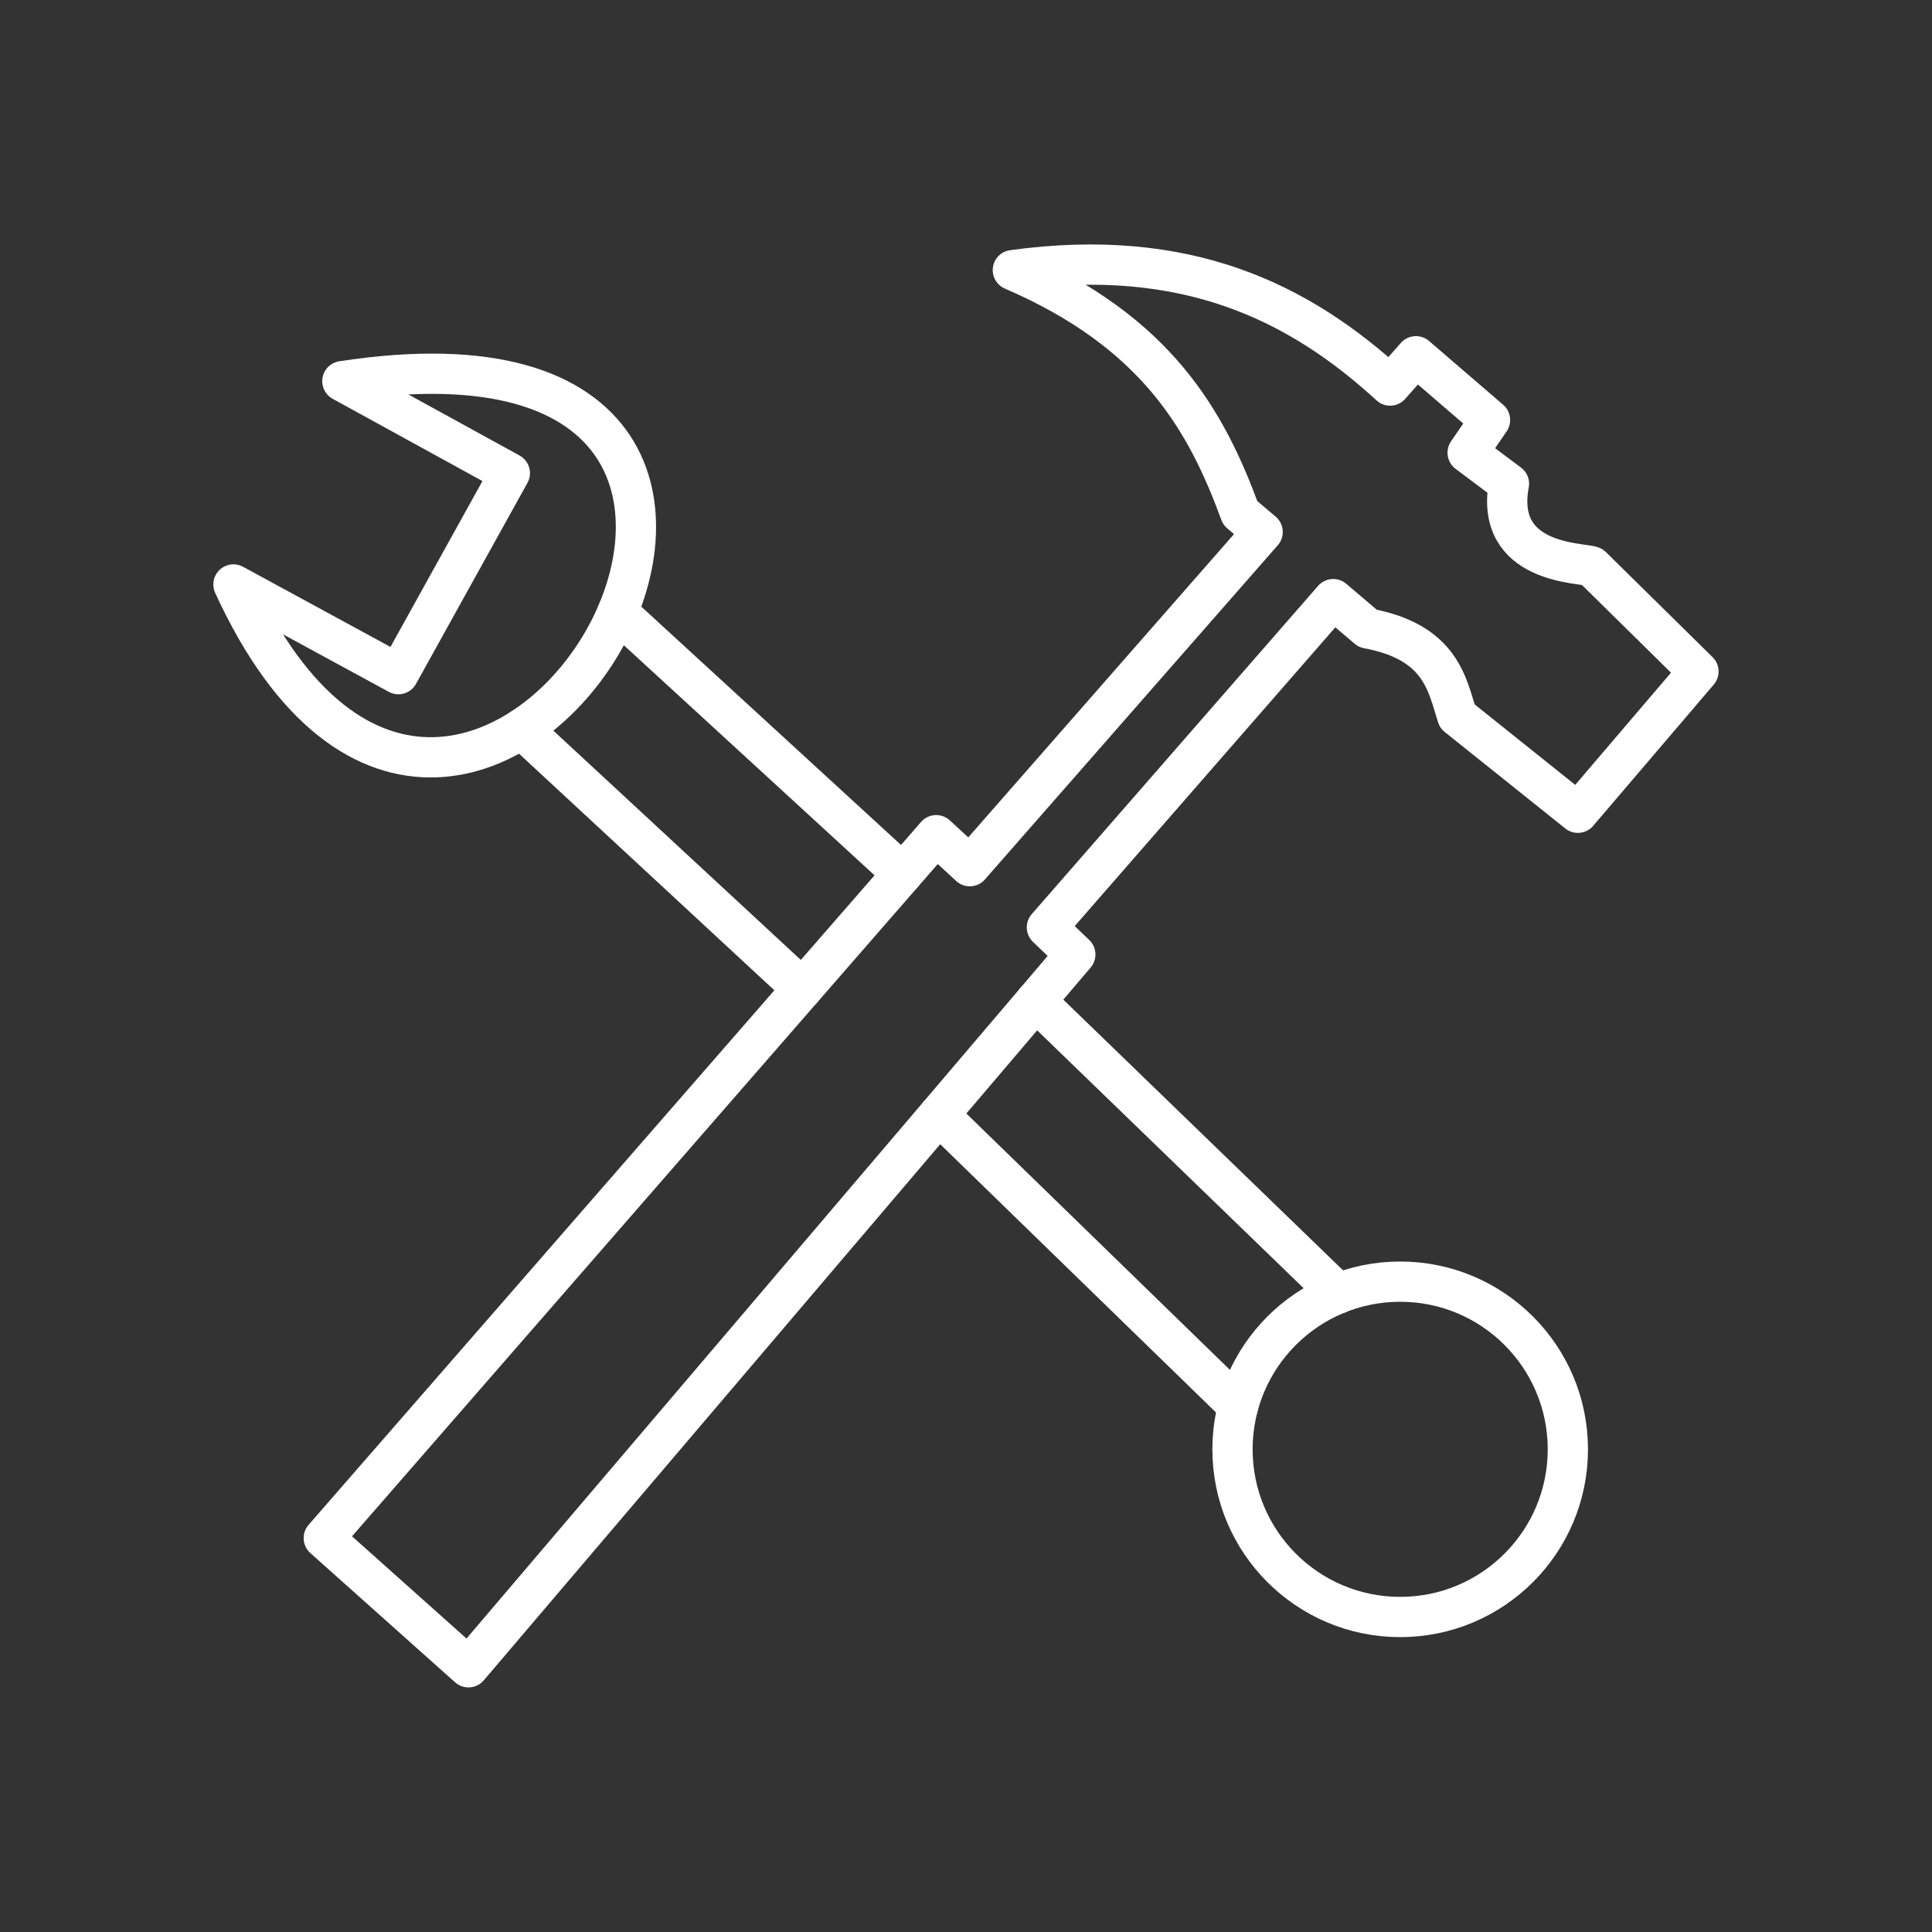 <?xml version="1.0" encoding="UTF-8" standalone="no"?>
<svg
   version="1.1"
   viewBox="0 0 48 48"
   xml:space="preserve"
   id="svg10"
   xmlns="http://www.w3.org/2000/svg"
   xmlns:svg="http://www.w3.org/2000/svg"><rect x="0" y="0" width="48" height="48" fill="#333333" stroke="none"/><defs
     id="defs6"><style
       id="style2">.a{fill:none;stroke:#fff;stroke-linecap:round;stroke-linejoin:round;}</style><style
       id="style4" /></defs><circle
     style="font-variation-settings:normal;opacity:1;vector-effect:none;fill:none;fill-opacity:1;fill-rule:evenodd;stroke:#ffffff;stroke-width:1;stroke-linecap:round;stroke-linejoin:round;stroke-miterlimit:4;stroke-dasharray:none;stroke-dashoffset:0;stroke-opacity:1;-inkscape-stroke:none;stop-color:#000000;stop-opacity:1"
     id="path1585"
     cx="34.787"
     cy="36.008"
     r="4.166" /><path
     style="font-variation-settings:normal;opacity:1;vector-effect:none;fill:none;fill-opacity:1;stroke:#ffffff;stroke-width:1;stroke-linecap:round;stroke-linejoin:round;stroke-miterlimit:4;stroke-dasharray:none;stroke-dashoffset:0;stroke-opacity:1;-inkscape-stroke:none;stop-color:#000000;stop-opacity:1"
     d="m 26.01,23.04 0.706,0.674 -15.077,17.709 -3.595,-3.21 15.216,-17.463 0.834,0.77 7.276,-8.303 -0.556,-0.471 c -0.834,-2.273 -2.062,-4.49 -5.65,-6.035 4.309,-0.591 7.108,0.791 9.373,2.868 l 0.642,-0.728 1.84,1.584 -0.556,0.813 1.027,0.77 c -0.377,2.011 1.811,1.958 2.057,2.054 l 2.651,2.611 -2.996,3.51 -2.996,-2.397 c -0.25,-0.765 -0.386,-1.841 -2.226,-2.183 l -0.856,-0.728 z"
     id="path1650" /><path
     style="font-variation-settings:normal;opacity:1;vector-effect:none;fill:none;fill-opacity:1;stroke:#ffffff;stroke-width:1;stroke-linecap:round;stroke-linejoin:round;stroke-miterlimit:4;stroke-dasharray:none;stroke-dashoffset:0;stroke-opacity:1;-inkscape-stroke:none;stop-color:#000000;stop-opacity:1"
     d="m 25.733,24.869 7.512,7.269"
     id="path1652" /><path
     style="font-variation-settings:normal;opacity:1;vector-effect:none;fill:none;fill-opacity:1;stroke:#ffffff;stroke-width:1;stroke-linecap:round;stroke-linejoin:round;stroke-miterlimit:4;stroke-dasharray:none;stroke-dashoffset:0;stroke-opacity:1;-inkscape-stroke:none;stop-color:#000000;stop-opacity:1"
     d="m 23.325,27.697 7.437,7.234"
     id="path1654" /><path
     style="font-variation-settings:normal;opacity:1;vector-effect:none;fill:none;fill-opacity:1;stroke:#ffffff;stroke-width:1;stroke-linecap:round;stroke-linejoin:round;stroke-miterlimit:4;stroke-dasharray:none;stroke-dashoffset:0;stroke-opacity:1;-inkscape-stroke:none;stop-color:#000000;stop-opacity:1"
     d="m 8.506,9.47 4.161,2.285 -2.769,4.994 -4.098,-2.228 C 11.681,27.334 23.493,7.171 8.506,9.47 Z"
     id="path1752" /><path
     style="font-variation-settings:normal;opacity:1;vector-effect:none;fill:none;fill-opacity:1;stroke:#ffffff;stroke-width:1;stroke-linecap:round;stroke-linejoin:round;stroke-miterlimit:4;stroke-dasharray:none;stroke-dashoffset:0;stroke-opacity:1;-inkscape-stroke:none;stop-color:#000000;stop-opacity:1"
     d="m 15.342,15.208 7.083,6.5"
     id="path1754" /><path
     style="font-variation-settings:normal;opacity:1;vector-effect:none;fill:none;fill-opacity:1;stroke:#ffffff;stroke-width:1;stroke-linecap:round;stroke-linejoin:round;stroke-miterlimit:4;stroke-dasharray:none;stroke-dashoffset:0;stroke-opacity:1;-inkscape-stroke:none;stop-color:#000000;stop-opacity:1"
     d="M 19.935,24.567 12.961,18.105"
     id="path1756" /></svg>
